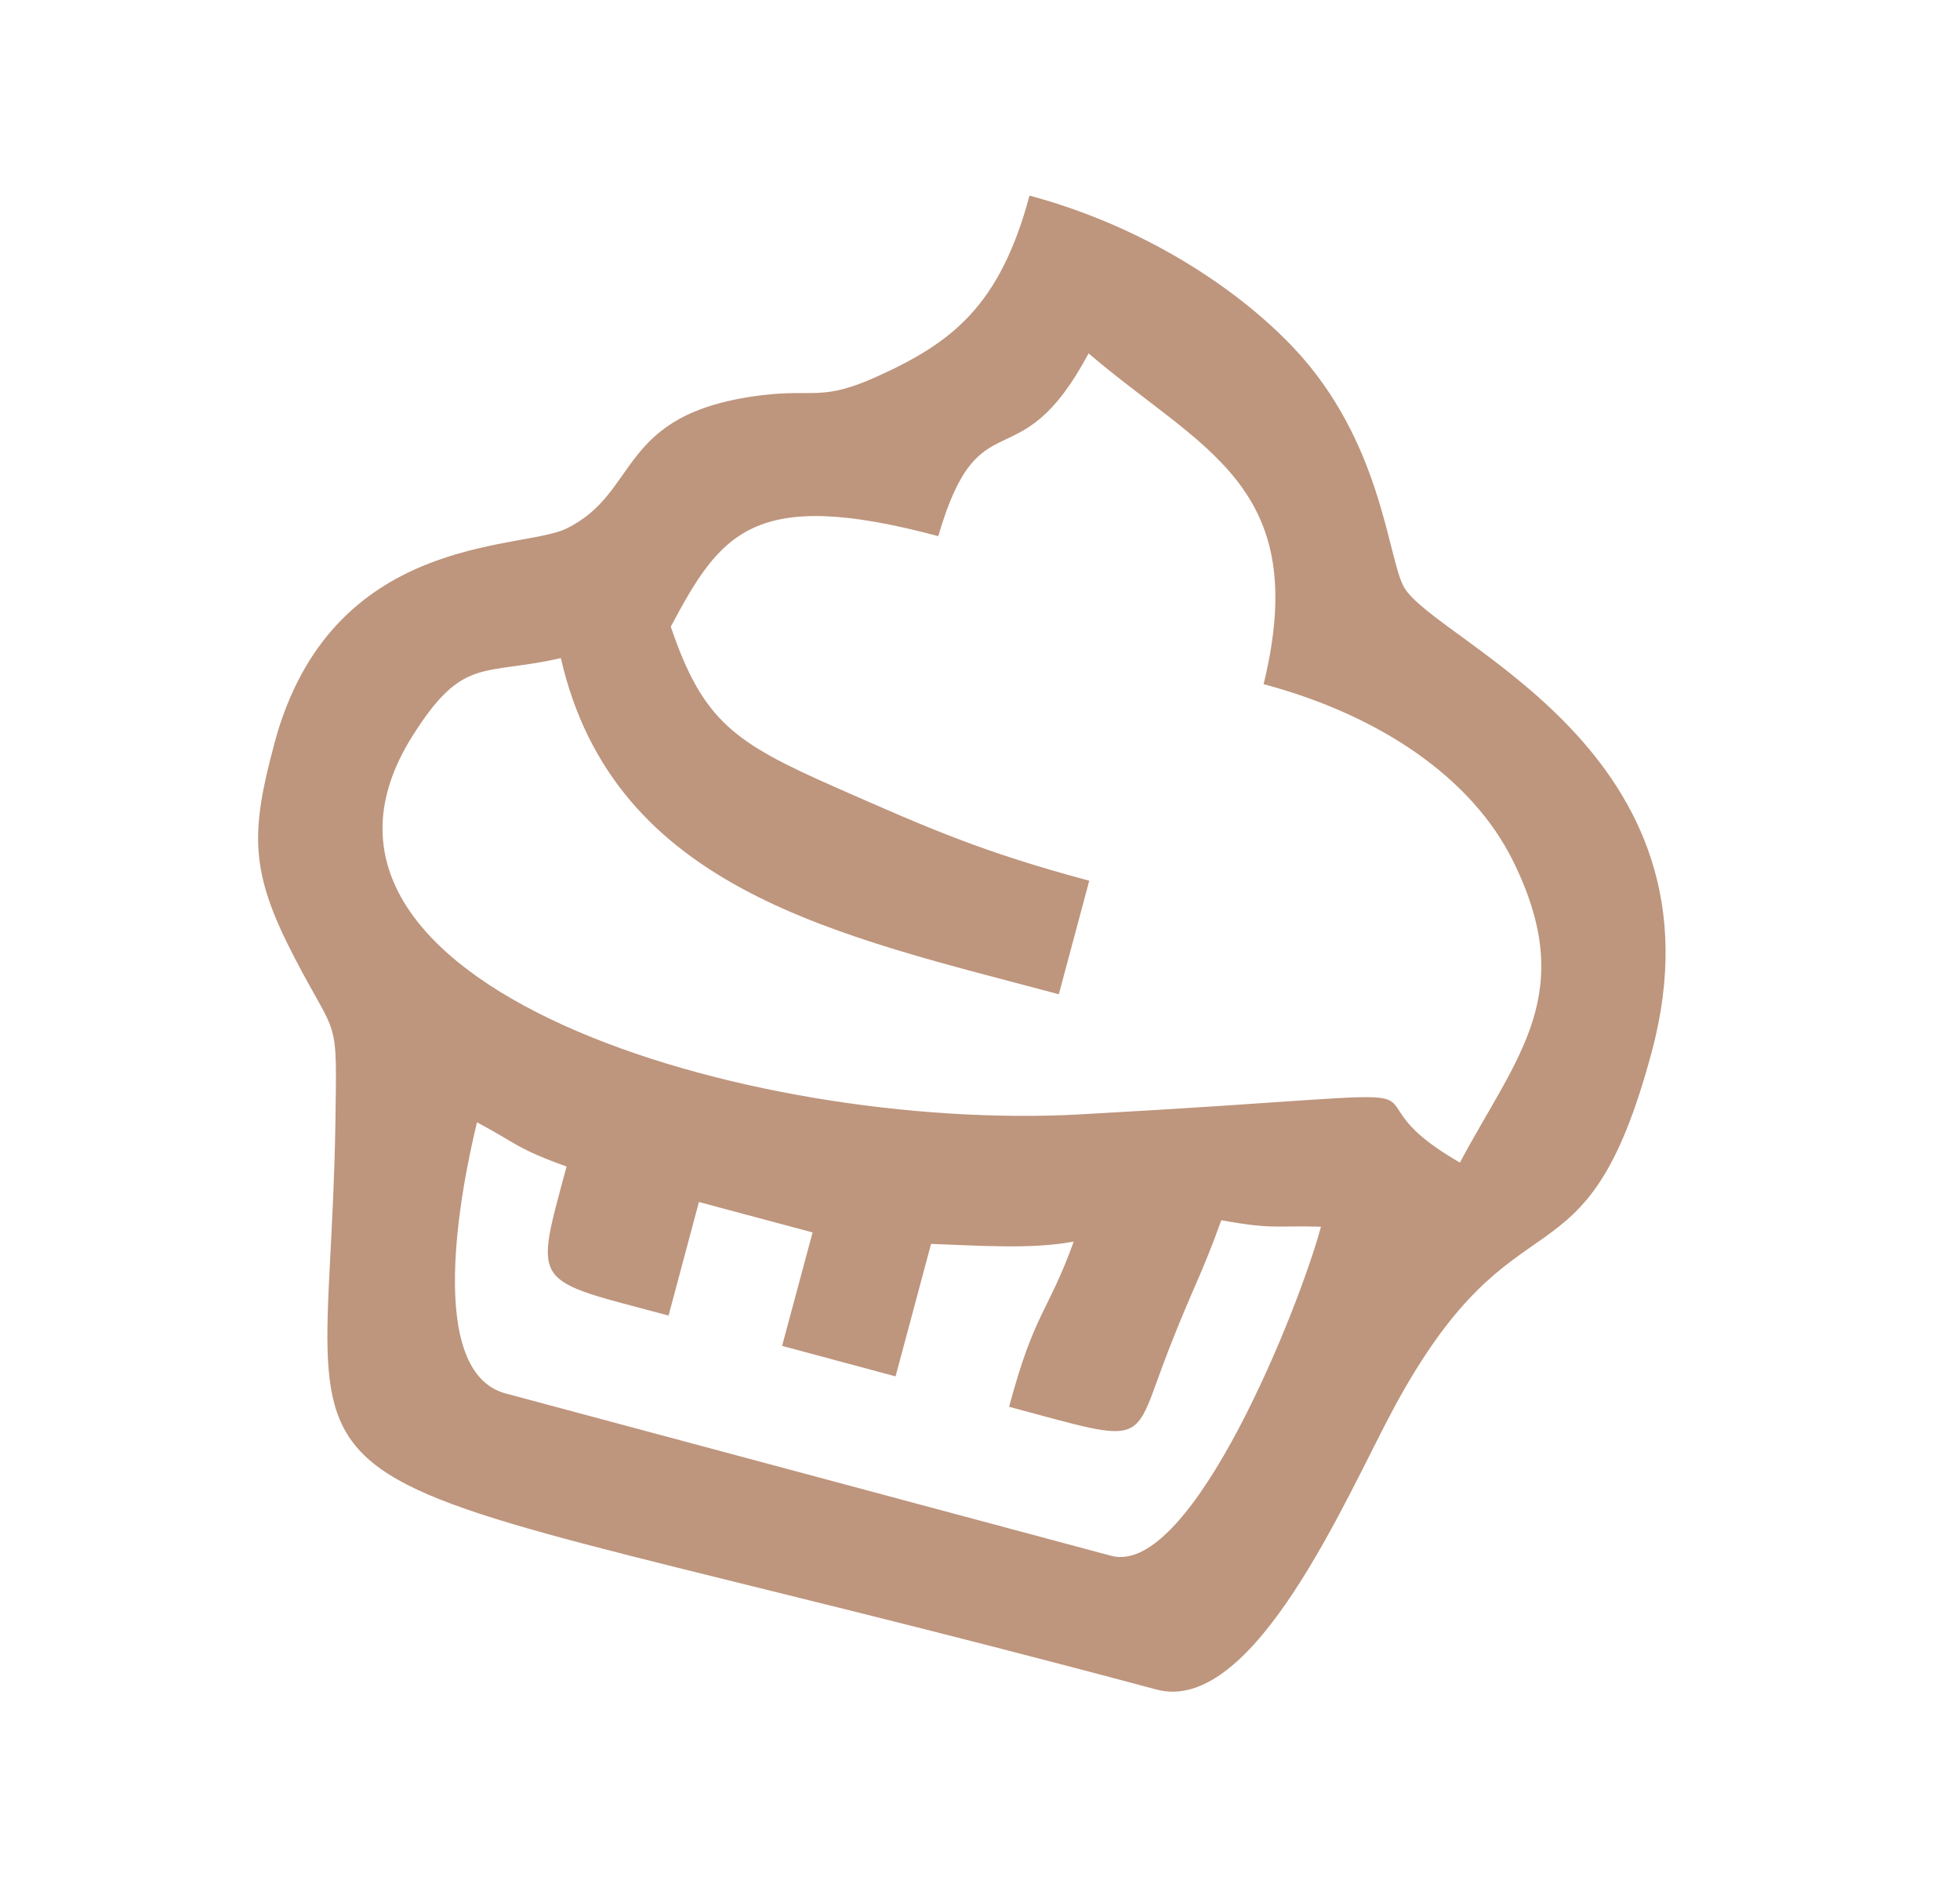 <svg width="27" height="26" fill="none" xmlns="http://www.w3.org/2000/svg"><path fill-rule="evenodd" clip-rule="evenodd" d="M3.78 10.243c-.334 1.24-.334 1.77.267 2.93.61 1.18.596.77.573 2.314-.094 5.973-1.7 4.302 11.31 7.788 1.35.363 2.63-2.691 3.27-3.876 1.71-3.172 2.628-1.456 3.554-4.91 1.11-4.14-2.975-5.633-3.413-6.4-.228-.399-.296-2.005-1.528-3.305-.787-.829-2.08-1.674-3.631-2.089-.408 1.523-1.072 2.025-2.088 2.487-.778.353-.869.172-1.61.264-2.004.25-1.652 1.337-2.686 1.838-.624.302-3.241.055-4.019 2.96zm5.46-1.61c.686-1.285 1.13-1.931 3.685-1.247.574-1.965 1.099-.695 2.071-2.518 1.56 1.337 3.08 1.813 2.411 4.557 1.62.433 2.872 1.302 3.431 2.426.911 1.834.063 2.686-.727 4.165-1.956-1.126.92-1.004-5.232-.664-4.574.25-11.351-1.795-9.198-5.211.697-1.108.963-.828 2.045-1.075.735 3.212 3.85 3.825 6.86 4.631l.419-1.564c-1.47-.394-2.2-.716-3.495-1.287-1.395-.615-1.827-.909-2.27-2.214zm6.067 12.8l-8.34-2.236c-1.113-.297-.62-2.818-.396-3.736.558.297.545.362 1.234.609-.449 1.676-.5 1.543 1.405 2.053l.418-1.564 1.566.419-.42 1.563 1.563.42.489-1.825c.66.023 1.384.078 1.965-.032-.354.983-.537.957-.89 2.276 1.967.527 1.68.546 2.195-.777.345-.886.455-1.032.728-1.793.72.131.742.07 1.373.089-.29 1.088-1.777 4.832-2.89 4.534z" fill="#BE957D"/></svg>